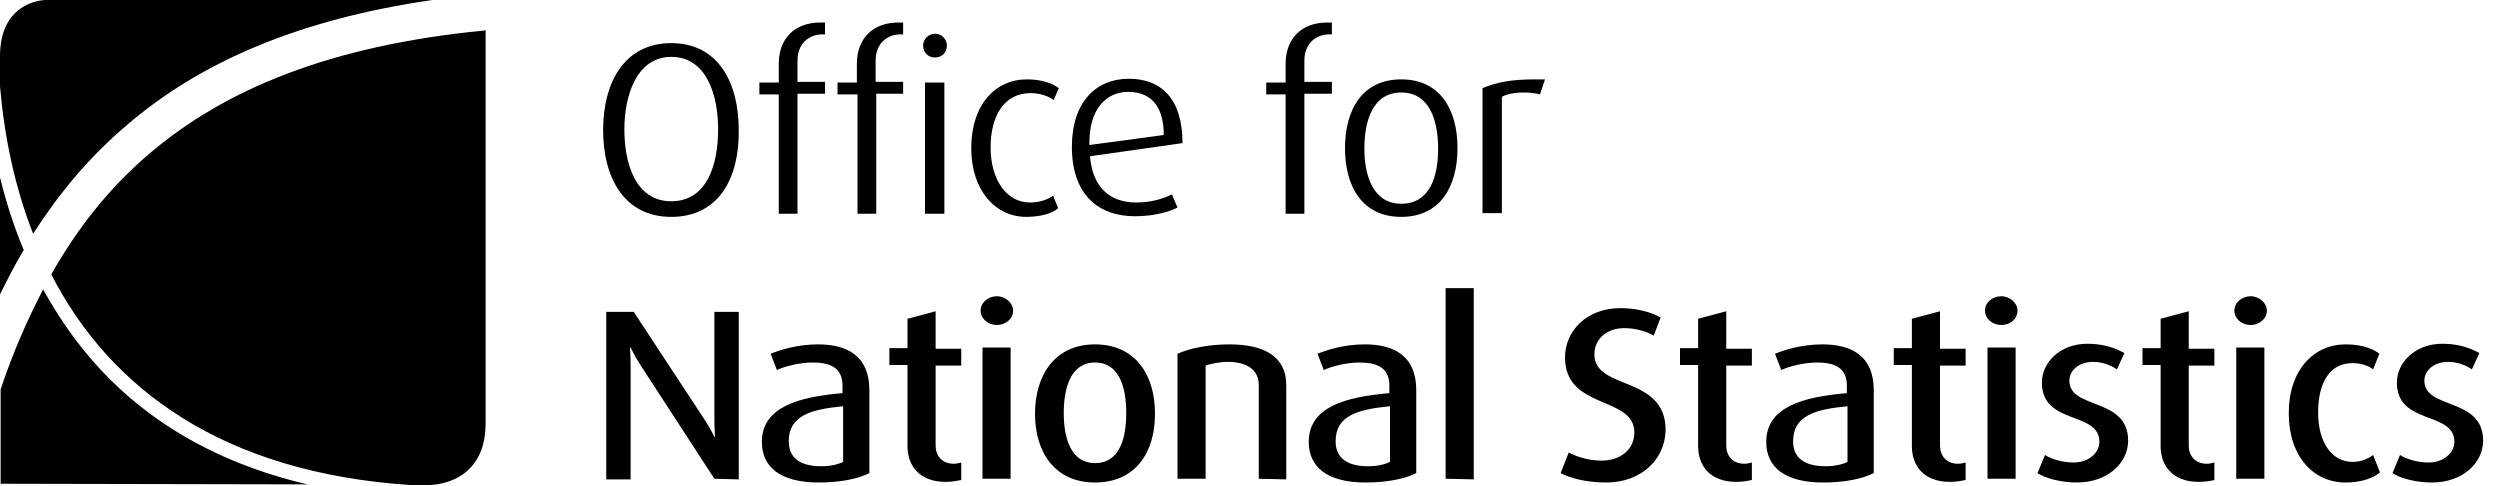 <?xml version="1.0" encoding="utf-8"?>
<!-- Generator: Adobe Illustrator 21.0.2, SVG Export Plug-In . SVG Version: 6.00 Build 0)  -->
<svg version="1.1" id="Layer_1" xmlns="http://www.w3.org/2000/svg" xmlns:xlink="http://www.w3.org/1999/xlink" x="0px" y="0px"
	 viewBox="0 0 400 77.7" style="enable-background:new 0 0 400 77.7;" xml:space="preserve">
<g>
	<g>
		<path d="M0,47.1c1.2-2.4,2.4-4.8,3.8-7.1C2.2,36.2,1,32.4,0,28.4C0,34.9,0,41.7,0,47.1z M7.3,0C7.3,0,0,0,0,9c0,0.6,0,2.3,0,4.8
			C0.7,22,2.4,30,5.3,37.4c4.1-6.4,8.9-12.2,14.9-17.3C31.9,10,47.7,3.1,69.2,0H7.3z"/>
		<path d="M77.3,4.9C52.8,7.3,36,14.3,24,24.5c-6.5,5.5-11.6,12-15.8,19.4c9.4,18.3,27.4,31.7,57.4,33.7h2.9c0,0,9.2,0.3,9.2-9.9
			V4.8C77.6,4.9,77.5,4.9,77.3,4.9z M14.2,57c-2.8-3.3-5.2-6.9-7.3-10.7c-2.6,5-4.9,10.3-6.8,16c0,8.8,0,15.1,0,15.1l49.1,0.1
			C33.8,73.9,22.3,66.6,14.2,57z"/>
	</g>
	<g>
		<path d="M107.4,34.7c-7.5,0-10.9-6.2-10.9-13.9c0-7.6,3.4-13.9,10.9-13.9s10.8,6.3,10.8,13.9C118.3,28.5,115,34.7,107.4,34.7z
			 M107.4,9.1c-5.5,0-7.5,6.1-7.5,11.6s1.8,11.5,7.5,11.5c5.8,0,7.5-6,7.5-11.5C114.9,15.1,113,9.1,107.4,9.1z"/>
		<path d="M127.6,15.1v19.1h-3V15.1h-3.1v-1.9h3.1v-3c0-3.8,2.3-6.6,6.7-6.6c0.3,0,0.7,0,0.7,0v1.9h-0.4c-2.1,0-4,1.4-4,4.2v3.4h4.4
			V15h-4.4V15.1z"/>
		<path d="M140.2,15.1v19.1h-3V15.1H134v-1.9h3.1v-3c0-3.8,2.3-6.6,6.7-6.6c0.3,0,0.7,0,0.7,0v1.9h-0.4c-2.1,0-4,1.4-4,4.2v3.4h4.4
			V15h-4.3V15.1z"/>
		<path d="M149.6,9.2c-1.1,0-1.9-0.8-1.9-1.9s0.9-1.9,1.9-1.9c1.1,0,1.9,0.9,1.9,1.9C151.5,8.4,150.7,9.2,149.6,9.2z M148,34.2v-21
			h3.1v21H148z"/>
		<path d="M164.2,34.7c-5,0-8.8-4.3-8.8-11c0-6.9,3.8-11,8.9-11c2.5,0,4.2,0.7,5.1,1.4l-0.8,1.9c-0.7-0.5-2-1.1-3.7-1.1
			c-4.3,0-6.4,3.7-6.4,8.7c0,5.1,2.5,8.8,6.3,8.8c1.6,0,2.9-0.5,3.7-1.1l0.8,2C168.6,34,166.8,34.7,164.2,34.7z"/>
		<path d="M174.4,25c0.4,4.9,3.1,7.4,7.4,7.4c2.6,0,4.5-0.7,5.7-1.3l0.9,2.1c-1.3,0.7-3.8,1.4-6.8,1.4c-5.9,0-10.1-3.5-10.1-11.1
			c0-7.2,3.9-10.9,9.1-10.9c5.3,0,8.6,3.3,8.6,10.3L174.4,25z M180.5,14.7c-3.4,0-6.3,2.6-6.2,8.5l11.9-1.6
			C186.2,16.7,183.9,14.7,180.5,14.7z"/>
		<path d="M208.7,15.1v19.1h-3V15.1h-3.1v-1.9h3.1v-3c0-3.8,2.3-6.6,6.7-6.6c0.3,0,0.7,0,0.7,0v1.9h-0.4c-2.1,0-4,1.4-4,4.2v3.4h4.4
			V15h-4.4V15.1z"/>
		<path d="M224.2,34.7c-6.2,0-9-4.8-9-11s2.8-11,9-11s9,4.8,9,11S230.4,34.7,224.2,34.7z M224.2,14.8c-4.6,0-5.9,4.6-5.9,9
			c0,4.3,1.4,8.8,5.9,8.8c4.6,0,5.9-4.4,5.9-8.8C230.1,19.4,228.8,14.8,224.2,14.8z"/>
		<path d="M246.4,15.1c-1.9-0.5-4.8-0.4-6.1,0.4v18.6h-3.1v-20c2.2-0.9,4.4-1.4,8.4-1.4c0.5,0,1.3,0,1.6,0L246.4,15.1z"/>
		<path d="M114.3,76.6l-11.9-18.3c-0.9-1.4-1.5-2.7-1.5-2.7h-0.1c0,0,0.1,1.6,0.1,3.2v17.9H97V49.9h4.4l11.3,17.2
			c1,1.5,1.6,2.8,1.6,2.8h0.1c0,0-0.1-1.5-0.1-3.1V49.9h3.9v26.8L114.3,76.6L114.3,76.6z"/>
		<path d="M131,77.2c-6.2,0-9.1-2.5-9.1-6.5c0-5.6,5.9-7.2,12.9-7.8v-1.2c0-2.9-2-3.7-4.8-3.7c-2,0-4.4,0.6-5.7,1.2l-1-2.6
			c1.5-0.6,4.2-1.5,7.6-1.5c4.7,0,8.2,1.9,8.2,7.3v13.3C137.3,76.6,134.5,77.2,131,77.2z M134.9,65c-5.2,0.5-8.7,1.5-8.7,5.6
			c0,2.8,2,4,5.2,4c1.5,0,2.7-0.3,3.5-0.7V65z"/>
		<path d="M151.3,77.1c-4.4,0-6.1-2.8-6.1-5.7v-13h-2.9v-2.7h2.9V51l4.5-1.2v6h4.1v2.7h-4.1v12.8c0,1.6,1,2.9,2.9,2.9
			c0.4,0,0.8-0.1,1.2-0.2v2.8C153.3,76.9,152.4,77.1,151.3,77.1z"/>
		<path d="M159.5,52c-1.4,0-2.6-1-2.6-2.3s1.2-2.3,2.6-2.3c1.4,0,2.6,1.1,2.6,2.3C162.1,51,160.9,52,159.5,52z M157.2,76.6v-21h4.5
			v21H157.2z"/>
		<path d="M175.2,77.2c-6.4,0-9.6-4.8-9.6-11s3.2-11.1,9.6-11.1c6.4,0,9.6,4.8,9.6,11.1S181.6,77.2,175.2,77.2z M175.2,58
			c-3.9,0-5,4.1-5,8.1c0,4.1,1.2,8,5,8c3.9,0,5-3.9,5-8S179.1,58,175.2,58z"/>
		<path d="M201.4,76.6v-15c0-2.7-2.3-3.7-4.9-3.7c-1.4,0-2.8,0.3-3.6,0.6v18.1h-4.5v-20c2-0.9,5-1.5,8.3-1.5c5.5,0,9.1,1.9,9.1,6.5
			v15.1L201.4,76.6L201.4,76.6z"/>
		<path d="M218.5,77.2c-6.2,0-9.1-2.5-9.1-6.5c0-5.6,5.9-7.2,12.9-7.8v-1.2c0-2.9-2-3.7-4.8-3.7c-2,0-4.4,0.6-5.7,1.2l-1-2.6
			c1.5-0.6,4.2-1.5,7.6-1.5c4.7,0,8.2,1.9,8.2,7.3v13.3C224.8,76.6,222,77.2,218.5,77.2z M222.4,65c-5.2,0.5-8.7,1.5-8.7,5.6
			c0,2.8,2,4,5.2,4c1.5,0,2.7-0.3,3.5-0.7V65z"/>
		<path d="M231.3,76.6V46.1h4.5v17.3v13.3L231.3,76.6L231.3,76.6z"/>
		<path d="M257,77.2c-3.2,0-5.8-0.7-7.3-1.5l1.3-3.3c1.1,0.6,3.1,1.3,5.2,1.3c3.1,0,5.3-1.8,5.3-4.5c0-5.9-11.1-3.6-11.1-12
			c0-4.2,3.4-7.9,8.9-7.9c2.9,0,5.2,0.8,6.4,1.5l-1.1,2.9c-1-0.6-2.8-1.2-4.7-1.2c-2.9,0-4.8,1.8-4.8,4.2c0,5.8,11.4,3.3,11.4,12.1
			C266.4,73.6,262.5,77.2,257,77.2z"/>
		<path d="M277.8,77.1c-4.4,0-6.1-2.8-6.1-5.7v-13h-2.9v-2.7h2.9V51l4.5-1.2v6h4.1v2.7h-4.1v12.8c0,1.6,1,2.9,2.9,2.9
			c0.4,0,0.8-0.1,1.2-0.2v2.8C279.8,76.9,278.9,77.1,277.8,77.1z"/>
		<path d="M291.7,77.2c-6.2,0-9.1-2.5-9.1-6.5c0-5.6,5.9-7.2,12.9-7.8v-1.2c0-2.9-2-3.7-4.8-3.7c-2,0-4.4,0.6-5.7,1.2l-1-2.6
			c1.5-0.6,4.2-1.5,7.6-1.5c4.7,0,8.2,1.9,8.2,7.3v13.3C298,76.6,295.2,77.2,291.7,77.2z M295.6,65c-5.2,0.5-8.7,1.5-8.7,5.6
			c0,2.8,2,4,5.2,4c1.5,0,2.7-0.3,3.5-0.7V65z"/>
		<path d="M312,77.1c-4.4,0-6.1-2.8-6.1-5.7v-13H303v-2.7h2.9V51l4.5-1.2v6h4.1v2.7h-4.1v12.8c0,1.6,1,2.9,2.9,2.9
			c0.4,0,0.8-0.1,1.2-0.2v2.8C314,76.9,313.1,77.1,312,77.1z"/>
		<path d="M320.2,52c-1.4,0-2.6-1-2.6-2.3s1.2-2.3,2.6-2.3s2.6,1.1,2.6,2.3C322.8,51,321.7,52,320.2,52z M318,76.6v-21h4.5v21H318z"
			/>
		<path d="M332.3,77.2c-2.6,0-5.1-0.7-6.3-1.5l1.2-2.9c0.9,0.6,2.7,1.2,4.6,1.2c2.3,0,4.1-1.5,4.1-3.3c0-5-9.2-2.6-9.2-9.5
			c0-3.1,2.8-6.2,7.3-6.2c2.6,0,4.5,0.7,5.9,1.5l-1.2,2.6c-0.7-0.5-2.1-1.2-3.8-1.2c-2.3,0-3.8,1.4-3.8,3c0,4.7,9.4,2.6,9.4,9.6
			C340.5,74,337.3,77.2,332.3,77.2z"/>
		<path d="M351.8,77.1c-4.4,0-6.1-2.8-6.1-5.7v-13h-2.9v-2.7h2.9V51l4.5-1.2v6h4.1v2.7h-4.1v12.8c0,1.6,1,2.9,2.9,2.9
			c0.4,0,0.8-0.1,1.2-0.2v2.8C353.9,76.9,353,77.1,351.8,77.1z"/>
		<path d="M360.1,52c-1.4,0-2.6-1-2.6-2.3s1.2-2.3,2.6-2.3s2.6,1.1,2.6,2.3C362.7,51,361.5,52,360.1,52z M357.8,76.6v-21h4.5v21
			H357.8z"/>
		<path d="M375.3,77.2c-5.2,0-9.1-4.2-9.1-11.1s4-11,9.1-11c2.6,0,4.4,0.7,5.4,1.5l-1,2.5c-0.6-0.5-1.8-1-3.3-1
			c-3.7,0-5.5,3.2-5.5,7.9c0,4.8,2.2,7.9,5.5,7.9c1.4,0,2.5-0.5,3.3-1.1l1.1,2.8C379.8,76.4,378,77.2,375.3,77.2z"/>
		<path d="M389.1,77.2c-2.6,0-5.1-0.7-6.3-1.5l1.2-2.9c0.9,0.6,2.7,1.2,4.6,1.2c2.3,0,4.1-1.5,4.1-3.3c0-5-9.2-2.6-9.2-9.5
			c0-3.1,2.8-6.2,7.3-6.2c2.6,0,4.5,0.7,5.9,1.5l-1.2,2.6c-0.7-0.5-2.1-1.2-3.8-1.2c-2.3,0-3.8,1.4-3.8,3c0,4.7,9.4,2.6,9.4,9.6
			C397.3,74,394.1,77.2,389.1,77.2z"/>
	</g>
</g>
</svg>
